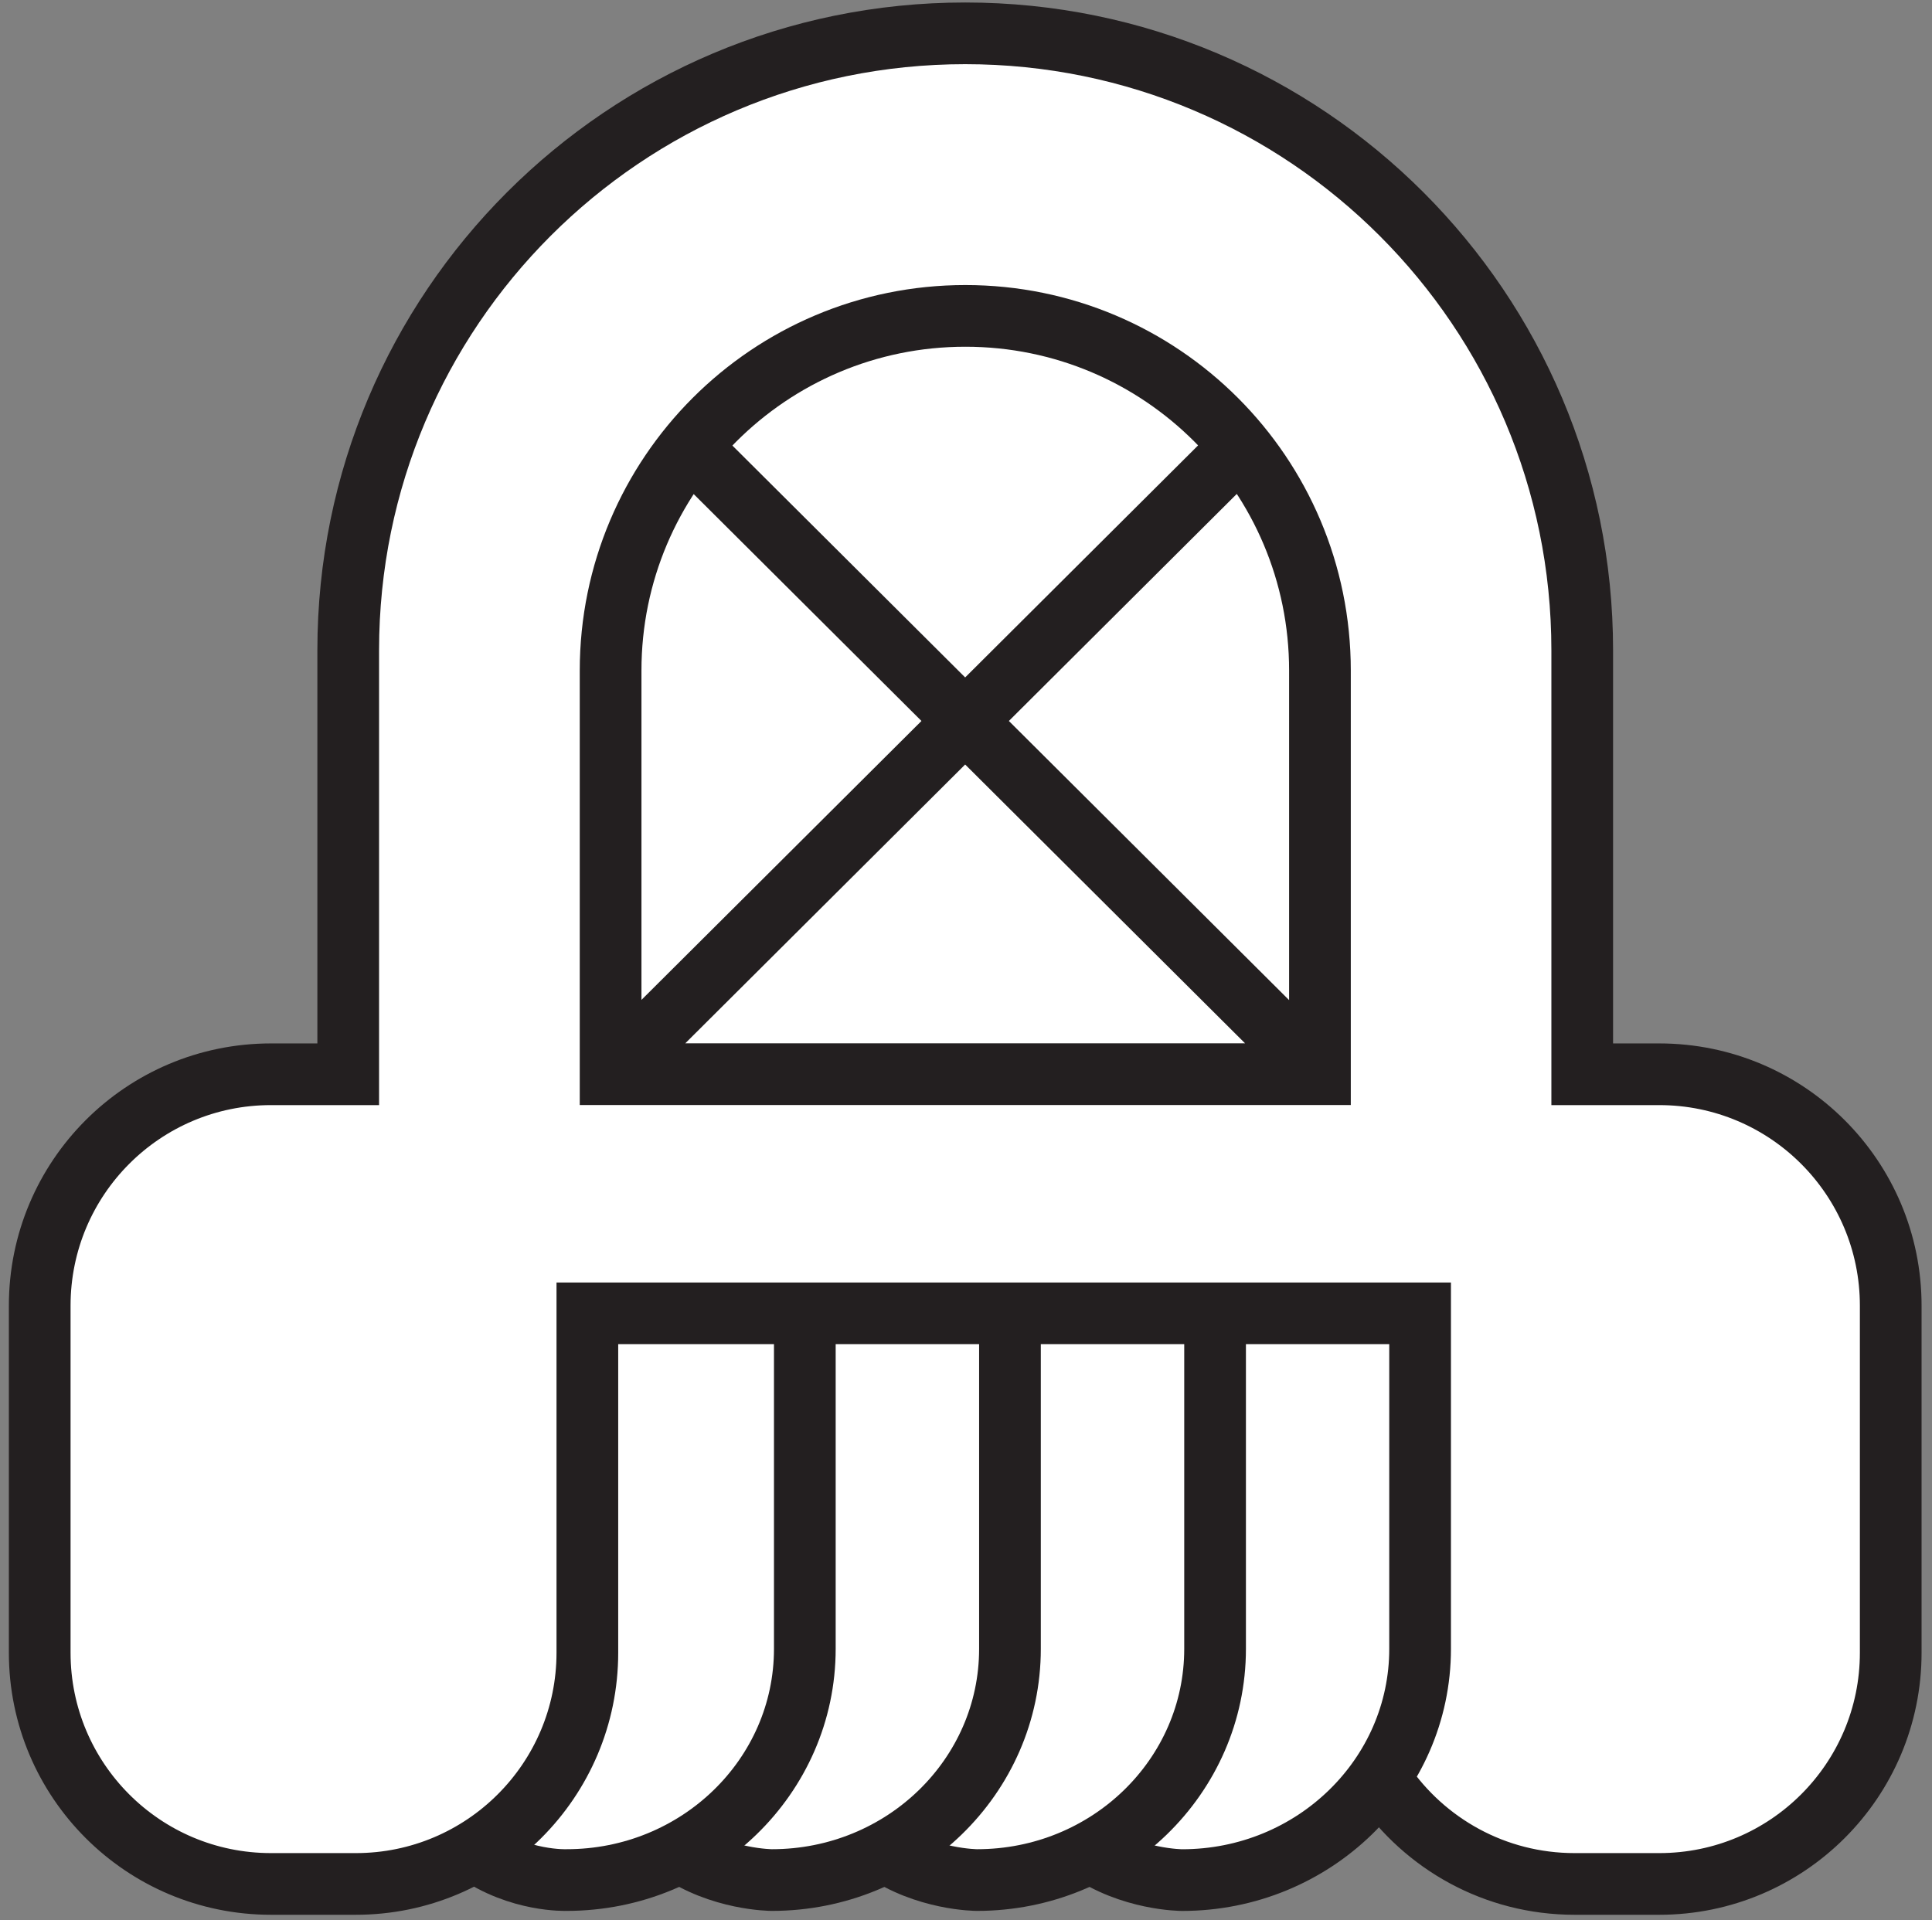 <svg width="167" height="166" xmlns="http://www.w3.org/2000/svg">
    <rect width="100%" height="100%" fill="#808080" stroke="none"/>
    <title>
        kulupu
    </title>
    <g fill="none" fill-rule="evenodd">
        <path d="M31.29 152.496c13.993 10.665 16.065 9.629 28.373 7.156 3.95 3.509 14.118 3.15 18.29-.36 2.002 3.869 13.634 5.61 18.04.015 2.956 3.854 18.953 8.523 33.623-18.47 14.67-27.006 0-35.004 0-35.004H41.097l-9.808 46.663" fill-rule="nonzero" fill="#FFF"/>
        <path d="M93.948 159.876c3.77 2.672 8.234 2.672 8.234 2.672 11.354 0 20.57-8.956 20.57-19.992v-29.007H50.771v29.339c0 11.036-8.97 19.992-20.007 19.992h-7.339c-11.05 0-19.992-8.956-19.992-19.992v-30.003c0-11.051 8.942-20.007 19.992-20.007H30.1V56.215c0-29.454 23.864-53.333 53.333-53.333 29.454 0 53.333 23.879 53.333 53.333v36.663h6.659c11.05 0 20.007 8.956 20.007 20.007v30.003c0 11.036-8.956 19.992-20.007 19.992H136.1c-6.876 0-12.943-3.467-16.554-8.754" fill-rule="nonzero" fill="#FFF"/>
        <path d="M93.948 159.876c3.77 2.672 8.234 2.672 8.234 2.672 11.354 0 20.57-8.956 20.57-19.992v-29.007H50.771v29.339c0 11.036-8.97 19.992-20.007 19.992h-7.339c-11.05 0-19.992-8.956-19.992-19.992v-30.003c0-11.051 8.942-20.007 19.992-20.007H30.1V56.215c0-29.454 23.864-53.333 53.333-53.333 29.454 0 53.333 23.879 53.333 53.333v36.663h6.659c11.05 0 20.007 8.956 20.007 20.007v30.003c0 11.036-8.956 19.992-20.007 19.992H136.1c-6.876 0-12.943-3.467-16.554-8.754" stroke="#231F20" stroke-width="5.333"/>
        <path d="M69.568 113.548v29.007c0 11.04-9.224 19.989-20.595 19.989 0 0-4.102.165-7.874-2.492" stroke="#231F20" stroke-width="5.333"/>
        <path d="M87.3 113.548v29.007c0 11.04-9.21 19.989-20.582 19.989 0 0-4.46 0-8.232-2.657" stroke="#231F20" stroke-width="5.333"/>
        <path d="M105.03 113.548v29.007c0 11.04-9.21 19.989-20.58 19.989 0 0-4.46 0-8.233-2.657M52.78 92.87V57.975c0-16.94 13.724-30.664 30.665-30.664 16.94 0 30.65 13.723 30.65 30.664V92.87H52.78zm6.883-54.215l54.429 54.23m-6.9-54.23l-54.428 54.23" stroke="#231F20" stroke-width="5.333"/>
    </g>
</svg>
